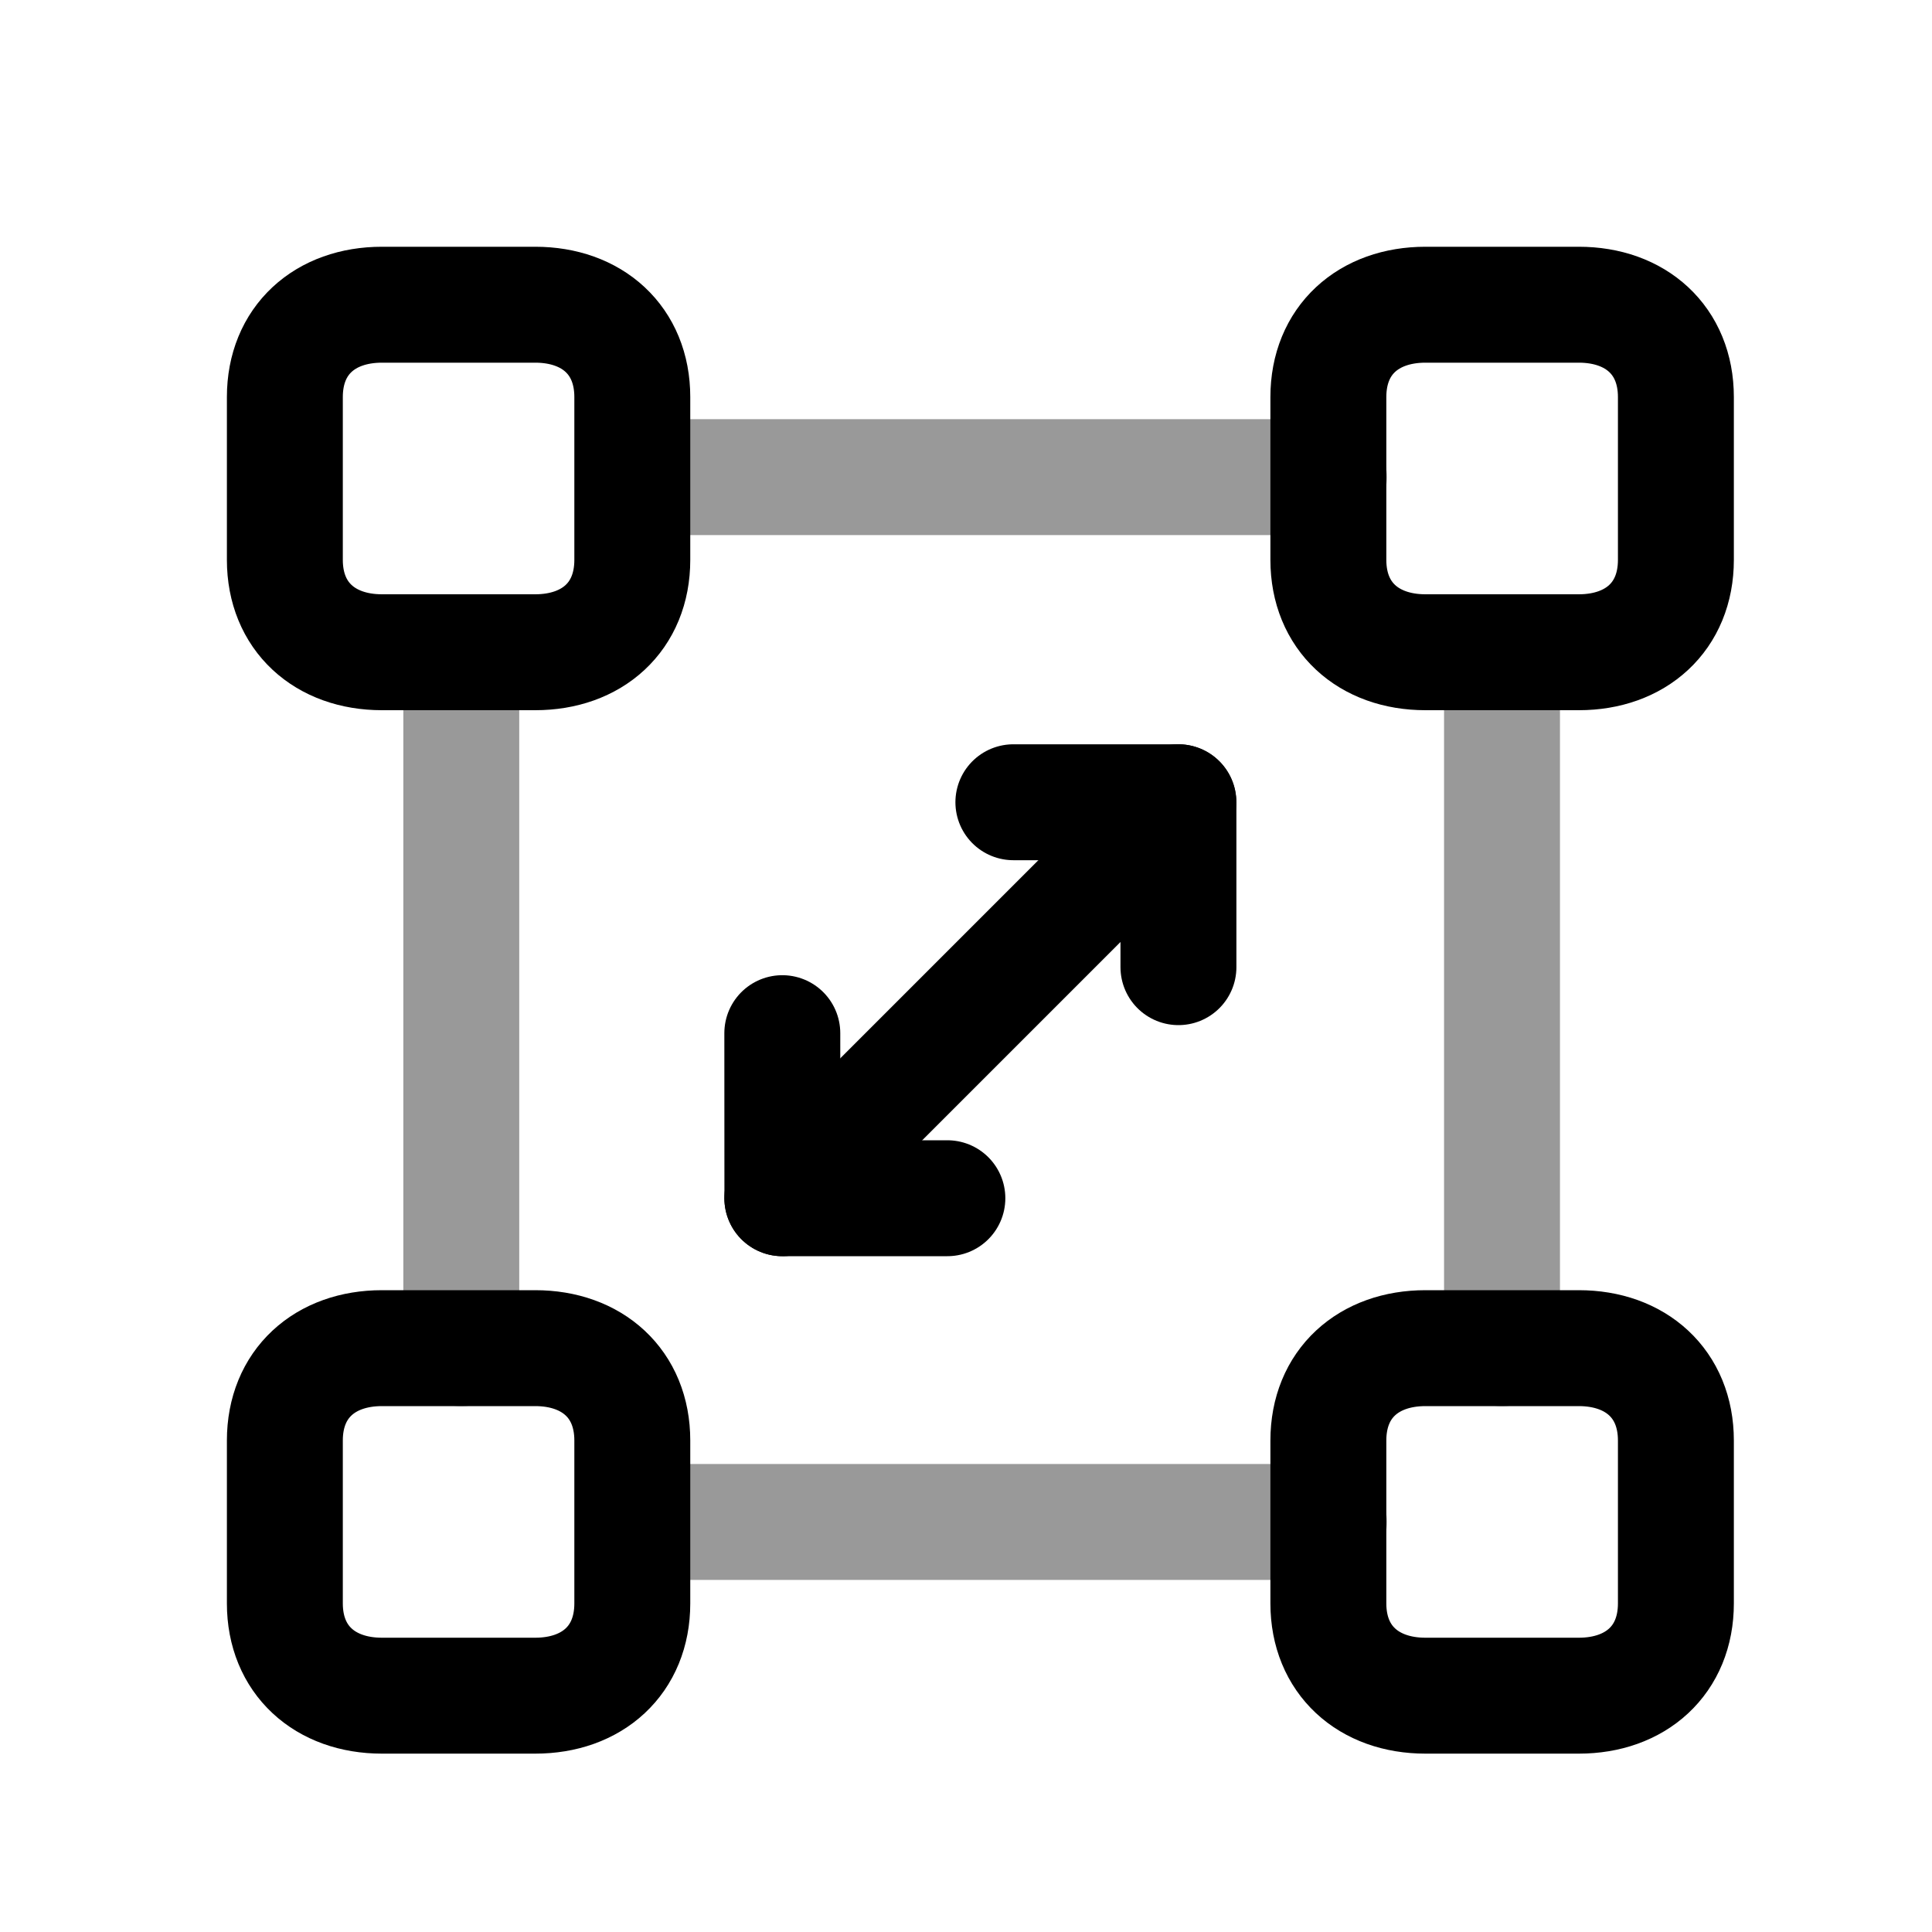 <svg width="25" height="25" viewBox="0 0 25 25" fill="none" xmlns="http://www.w3.org/2000/svg">
<path fill-rule="evenodd" clip-rule="evenodd" d="M17.189 5.138V7.245C17.189 7.979 17.708 8.44 18.445 8.44H20.43C21.165 8.44 21.686 7.982 21.686 7.245V5.138C21.686 4.402 21.165 3.943 20.43 3.943H18.445C17.708 3.943 17.189 4.402 17.189 5.138Z" stroke="black" stroke-width="1.5" stroke-linecap="round" stroke-linejoin="round"/>
<path fill-rule="evenodd" clip-rule="evenodd" d="M3.686 5.138V7.245C3.686 7.979 4.205 8.44 4.942 8.44H6.926C7.662 8.44 8.182 7.982 8.182 7.245V5.138C8.182 4.402 7.662 3.943 6.926 3.943H4.942C4.205 3.943 3.686 4.402 3.686 5.138Z" stroke="black" stroke-width="1.5" stroke-linecap="round" stroke-linejoin="round"/>
<path fill-rule="evenodd" clip-rule="evenodd" d="M17.189 18.64V20.748C17.189 21.481 17.708 21.942 18.445 21.942H20.43C21.165 21.942 21.686 21.484 21.686 20.748V18.64C21.686 17.904 21.165 17.445 20.43 17.445H18.445C17.708 17.445 17.189 17.904 17.189 18.64Z" stroke="black" stroke-width="1.5" stroke-linecap="round" stroke-linejoin="round"/>
<path fill-rule="evenodd" clip-rule="evenodd" d="M3.686 18.64V20.748C3.686 21.481 4.205 21.942 4.942 21.942H6.926C7.662 21.942 8.182 21.484 8.182 20.748V18.64C8.182 17.904 7.662 17.445 6.926 17.445H4.942C4.205 17.445 3.686 17.904 3.686 18.64Z" stroke="black" stroke-width="1.5" stroke-linecap="round" stroke-linejoin="round"/>
<path d="M12.259 15.505L10.124 15.505L10.123 13.369" stroke="black" stroke-width="1.5" stroke-linecap="round" stroke-linejoin="round"/>
<path d="M13.113 10.381H15.249L15.249 12.515" stroke="black" stroke-width="1.5" stroke-linecap="round" stroke-linejoin="round"/>
<path d="M10.123 15.505L15.247 10.381" stroke="black" stroke-width="1.5" stroke-linecap="round" stroke-linejoin="round"/>
<path opacity="0.4" d="M8.203 6.174H17.196M8.203 19.694H17.196M5.969 8.44V17.446M19.436 8.44V17.446" stroke="black" stroke-width="1.5" stroke-linecap="round" stroke-linejoin="round"/>
</svg>